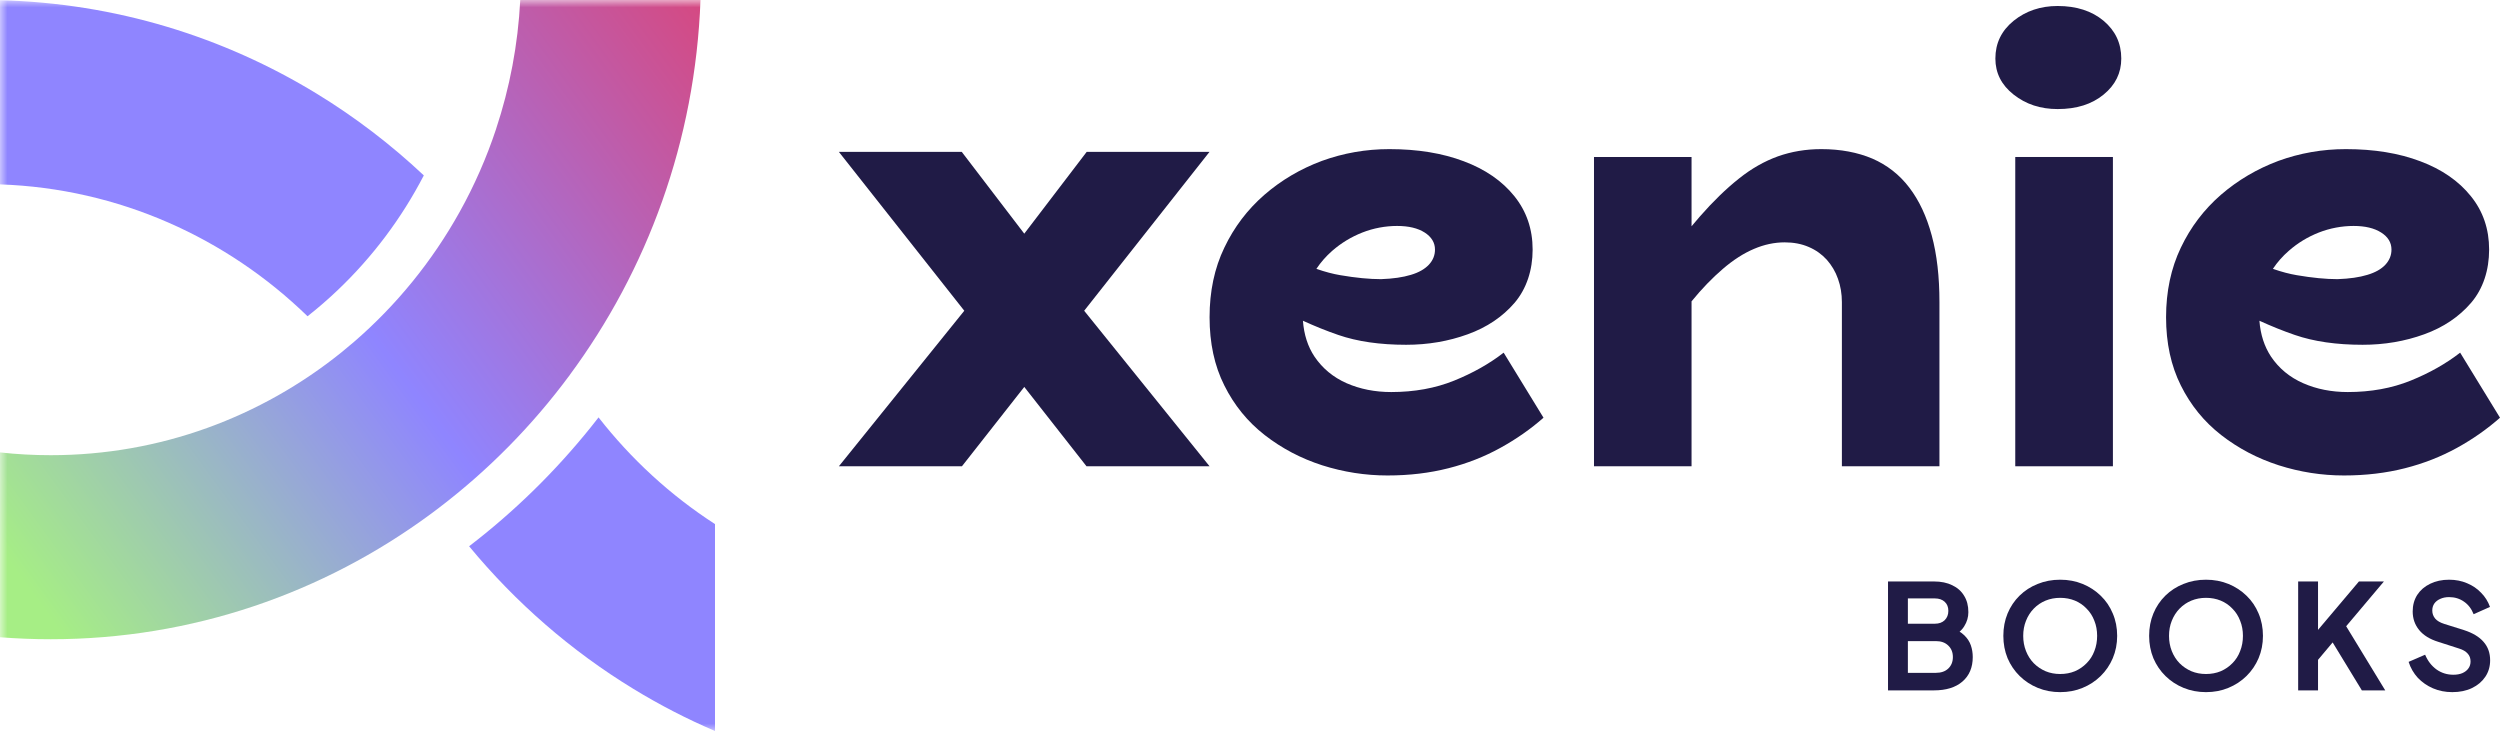 <svg width="171" height="50" viewBox="0 0 171 50" fill="none" xmlns="http://www.w3.org/2000/svg">
<g clip-path="url(#clip0_256_580)">
<mask id="mask0_256_580" style="mask-type:luminance" maskUnits="userSpaceOnUse" x="0" y="0" width="171" height="50">
<path d="M171 0H0V50H171V0Z" fill="white"/>
</mask>
<g mask="url(#mask0_256_580)">
<path d="M38.956 25.708C38.956 25.708 38.947 25.694 38.942 25.687C38.944 25.687 38.944 25.685 38.944 25.681C38.946 25.69 38.953 25.698 38.956 25.707V25.708Z" fill="url(#paint0_linear_256_580)"/>
<path d="M38.956 25.708C38.956 25.708 38.947 25.694 38.942 25.687C38.944 25.687 38.944 25.685 38.944 25.681C38.946 25.69 38.953 25.698 38.956 25.707V25.708Z" fill="url(#paint1_linear_256_580)"/>
<path d="M38.956 25.708C38.956 25.708 38.947 25.694 38.942 25.687C38.944 25.687 38.944 25.685 38.944 25.681C38.946 25.69 38.953 25.698 38.956 25.707V25.708Z" fill="url(#paint2_linear_256_580)"/>
<path d="M38.956 25.708C38.956 25.708 38.947 25.694 38.942 25.687C38.944 25.687 38.944 25.685 38.944 25.681C38.946 25.69 38.953 25.698 38.956 25.707V25.708Z" fill="url(#paint3_linear_256_580)"/>
<path d="M47.914 0C47.56 9.631 44.273 18.492 38.944 25.684C38.944 25.686 38.944 25.689 38.942 25.689C36.412 29.108 33.415 32.148 30.056 34.711C29.854 34.867 29.648 35.023 29.441 35.173C22.136 40.554 13.168 43.724 3.473 43.724C2.305 43.724 1.147 43.677 0 43.589V30.945C1.139 31.072 2.298 31.135 3.473 31.135C10.973 31.135 17.871 28.51 23.341 24.113C23.634 23.876 23.924 23.633 24.208 23.389C27.103 20.89 29.559 17.879 31.443 14.491C32.441 12.698 33.279 10.797 33.935 8.816V8.81C34.86 6.02 35.428 3.069 35.586 0.002H47.914V0Z" fill="url(#paint4_linear_256_580)"/>
<path d="M28.989 11.998C27.467 14.936 25.477 17.579 23.118 19.826C22.452 20.462 21.757 21.065 21.036 21.632C15.52 16.273 8.144 12.894 0 12.612V0.015C7.896 0.213 15.282 2.515 21.642 6.394C24.28 8.003 26.74 9.883 28.989 11.998Z" fill="url(#paint5_linear_256_580)"/>
<path d="M48.906 35.848V50C46.974 49.174 45.112 48.211 43.333 47.125C39.069 44.526 35.27 41.219 32.087 37.364C35.18 34.993 37.983 32.248 40.432 29.197C40.604 28.983 40.776 28.766 40.941 28.55C43.175 31.413 45.869 33.886 48.908 35.849L48.906 35.848Z" fill="url(#paint6_linear_256_580)"/>
<path d="M38.956 25.708C38.956 25.708 38.947 25.694 38.942 25.687C38.944 25.687 38.944 25.685 38.944 25.681C38.946 25.69 38.953 25.698 38.956 25.707V25.708Z" fill="url(#paint7_linear_256_580)"/>
</g>
<path d="M102.85 24.122C101.884 24.872 100.756 25.511 99.468 26.033C98.18 26.555 96.742 26.816 95.16 26.816C94.05 26.816 93.034 26.616 92.106 26.211C91.191 25.805 90.458 25.2 89.913 24.394C89.453 23.705 89.192 22.889 89.12 21.939C89.925 22.305 90.73 22.633 91.54 22.911C92.845 23.361 94.388 23.583 96.176 23.583C97.67 23.583 99.074 23.344 100.39 22.866C101.711 22.389 102.777 21.666 103.599 20.711C104.415 19.75 104.832 18.477 104.832 17.072C104.832 15.666 104.41 14.444 103.577 13.411C102.744 12.377 101.595 11.583 100.129 11.033C98.663 10.477 96.965 10.2 95.032 10.2C93.422 10.2 91.885 10.472 90.419 11.005C88.953 11.55 87.643 12.322 86.488 13.322C85.333 14.327 84.417 15.527 83.745 16.939C83.068 18.344 82.735 19.933 82.735 21.7C82.735 23.466 83.068 25.022 83.745 26.366C84.417 27.716 85.339 28.85 86.51 29.761C87.682 30.672 88.992 31.361 90.441 31.827C91.896 32.288 93.378 32.522 94.899 32.522C96.42 32.522 97.781 32.355 99.074 32.027C100.362 31.7 101.545 31.233 102.627 30.633C103.71 30.038 104.693 29.35 105.576 28.572L102.85 24.122ZM91.118 17.161C91.735 16.622 92.423 16.205 93.184 15.905C93.944 15.605 94.766 15.455 95.56 15.455C96.354 15.455 96.976 15.605 97.448 15.905C97.914 16.205 98.153 16.594 98.153 17.072C98.153 17.461 98.014 17.805 97.736 18.105C97.453 18.405 97.048 18.639 96.504 18.8C95.96 18.966 95.282 19.066 94.461 19.094C93.672 19.094 92.74 19.005 91.674 18.822C91.185 18.738 90.641 18.6 90.041 18.389C90.341 17.939 90.702 17.527 91.118 17.161Z" fill="#201B46"/>
<path d="M132.658 20.666V31.894H125.985V20.666C125.985 20.1 125.896 19.566 125.718 19.072C125.546 18.577 125.285 18.144 124.952 17.766C124.613 17.394 124.203 17.1 123.72 16.894C123.236 16.683 122.687 16.577 122.071 16.577C121.371 16.577 120.666 16.727 119.966 17.027C119.261 17.327 118.551 17.783 117.834 18.4C117.135 19 116.419 19.733 115.702 20.611V31.894H109.029V10.739H115.702V15.477C115.897 15.244 116.086 15.022 116.274 14.805C117.179 13.772 118.068 12.911 118.934 12.222C119.794 11.533 120.688 11.027 121.61 10.694C122.537 10.366 123.525 10.2 124.575 10.2C125.896 10.2 127.062 10.422 128.072 10.85C129.077 11.289 129.921 11.944 130.593 12.827C131.27 13.711 131.781 14.805 132.131 16.105C132.486 17.411 132.658 18.933 132.658 20.666Z" fill="#201B46"/>
<path d="M143.884 1.421C143.079 0.749 142.03 0.41 140.742 0.41C139.571 0.41 138.571 0.749 137.733 1.421C136.9 2.099 136.484 2.955 136.484 4.005C136.484 4.994 136.9 5.816 137.733 6.471C138.571 7.132 139.571 7.46 140.742 7.46C142.036 7.46 143.079 7.132 143.884 6.471C144.689 5.816 145.095 4.994 145.095 4.005C145.095 2.955 144.689 2.099 143.884 1.421Z" fill="#201B46"/>
<path d="M144.523 10.738H137.844V31.893H144.523V10.738Z" fill="#201B46"/>
<path d="M168.274 24.122C167.308 24.872 166.181 25.511 164.893 26.033C163.605 26.555 162.167 26.816 160.59 26.816C159.474 26.816 158.458 26.616 157.537 26.211C156.615 25.805 155.882 25.2 155.338 24.394C154.883 23.705 154.616 22.889 154.544 21.939C155.349 22.305 156.154 22.633 156.965 22.911C158.27 23.361 159.813 23.583 161.601 23.583C163.094 23.583 164.499 23.344 165.815 22.866C167.136 22.389 168.202 21.666 169.024 20.711C169.845 19.75 170.256 18.477 170.256 17.072C170.256 15.666 169.84 14.444 169.001 13.411C168.169 12.377 167.019 11.583 165.554 11.033C164.088 10.477 162.395 10.2 160.457 10.2C158.847 10.2 157.309 10.472 155.843 11.005C154.383 11.55 153.073 12.322 151.913 13.322C150.758 14.327 149.842 15.527 149.17 16.939C148.498 18.344 148.159 19.933 148.159 21.7C148.159 23.466 148.498 25.022 149.17 26.366C149.842 27.716 150.763 28.85 151.935 29.761C153.106 30.672 154.422 31.361 155.871 31.827C157.32 32.288 158.797 32.522 160.324 32.522H160.329C161.823 32.522 163.211 32.355 164.499 32.027C165.787 31.7 166.969 31.233 168.058 30.633C169.14 30.038 170.117 29.35 171 28.572L168.274 24.122ZM156.548 17.161C157.159 16.622 157.848 16.205 158.608 15.905C159.374 15.605 160.19 15.455 160.984 15.455C161.778 15.455 162.4 15.605 162.872 15.905C163.344 16.205 163.577 16.594 163.577 17.072C163.577 17.461 163.438 17.805 163.161 18.105C162.883 18.405 162.472 18.639 161.928 18.8C161.39 18.966 160.707 19.066 159.885 19.094C159.097 19.094 158.164 19.005 157.098 18.822C156.609 18.738 156.065 18.6 155.466 18.389C155.766 17.939 156.126 17.527 156.548 17.161Z" fill="#201B46"/>
<path d="M82.735 31.894H74.318L70.06 26.466L65.796 31.894H57.379L65.957 21.255L57.379 10.389H65.785L70.06 15.983L74.329 10.389H82.729L74.157 21.255L82.735 31.894Z" fill="#201B46"/>
<path d="M129.14 47.222V39.772H132.278C132.771 39.772 133.19 39.859 133.537 40.032C133.89 40.199 134.16 40.439 134.346 40.752C134.539 41.059 134.636 41.432 134.636 41.872C134.636 42.212 134.543 42.532 134.356 42.832C134.176 43.126 133.887 43.369 133.487 43.562V42.932C133.853 43.072 134.143 43.246 134.356 43.452C134.569 43.659 134.719 43.889 134.806 44.142C134.893 44.396 134.936 44.662 134.936 44.942C134.936 45.656 134.699 46.216 134.226 46.622C133.76 47.022 133.11 47.222 132.278 47.222H129.14ZM130.499 46.022H132.418C132.771 46.022 133.05 45.926 133.257 45.732C133.47 45.532 133.577 45.269 133.577 44.942C133.577 44.616 133.47 44.352 133.257 44.152C133.05 43.952 132.771 43.852 132.418 43.852H130.499V46.022ZM130.499 42.662H132.348C132.627 42.662 132.851 42.582 133.017 42.422C133.184 42.256 133.267 42.042 133.267 41.782C133.267 41.522 133.184 41.316 133.017 41.162C132.851 41.009 132.627 40.932 132.348 40.932H130.499V42.662Z" fill="#201B46"/>
<path d="M140.916 47.342C140.37 47.342 139.86 47.246 139.387 47.052C138.914 46.859 138.501 46.589 138.148 46.242C137.795 45.896 137.518 45.489 137.318 45.022C137.125 44.549 137.029 44.039 137.029 43.492C137.029 42.939 137.125 42.429 137.318 41.962C137.512 41.496 137.785 41.089 138.138 40.742C138.491 40.396 138.904 40.129 139.377 39.942C139.85 39.749 140.363 39.652 140.916 39.652C141.469 39.652 141.982 39.749 142.455 39.942C142.928 40.136 143.341 40.406 143.694 40.752C144.047 41.092 144.321 41.496 144.514 41.962C144.714 42.429 144.814 42.939 144.814 43.492C144.814 44.039 144.714 44.549 144.514 45.022C144.314 45.489 144.037 45.896 143.684 46.242C143.331 46.589 142.918 46.859 142.445 47.052C141.979 47.246 141.469 47.342 140.916 47.342ZM140.916 46.102C141.282 46.102 141.619 46.039 141.925 45.912C142.232 45.779 142.498 45.596 142.725 45.362C142.958 45.129 143.135 44.852 143.255 44.532C143.381 44.212 143.444 43.866 143.444 43.492C143.444 43.119 143.381 42.776 143.255 42.462C143.135 42.142 142.958 41.866 142.725 41.632C142.498 41.392 142.232 41.209 141.925 41.082C141.619 40.956 141.282 40.892 140.916 40.892C140.556 40.892 140.223 40.956 139.917 41.082C139.61 41.209 139.34 41.392 139.107 41.632C138.881 41.866 138.704 42.142 138.578 42.462C138.451 42.776 138.388 43.119 138.388 43.492C138.388 43.866 138.451 44.212 138.578 44.532C138.704 44.852 138.881 45.129 139.107 45.362C139.34 45.596 139.61 45.779 139.917 45.912C140.223 46.039 140.556 46.102 140.916 46.102Z" fill="#201B46"/>
<path d="M150.889 47.342C150.343 47.342 149.833 47.246 149.36 47.052C148.887 46.859 148.474 46.589 148.121 46.242C147.768 45.896 147.491 45.489 147.291 45.022C147.098 44.549 147.001 44.039 147.001 43.492C147.001 42.939 147.098 42.429 147.291 41.962C147.484 41.496 147.758 41.089 148.111 40.742C148.464 40.396 148.877 40.129 149.35 39.942C149.823 39.749 150.336 39.652 150.889 39.652C151.442 39.652 151.955 39.749 152.428 39.942C152.901 40.136 153.314 40.406 153.667 40.752C154.02 41.092 154.293 41.496 154.487 41.962C154.686 42.429 154.786 42.939 154.786 43.492C154.786 44.039 154.686 44.549 154.487 45.022C154.287 45.489 154.01 45.896 153.657 46.242C153.304 46.589 152.891 46.859 152.418 47.052C151.952 47.246 151.442 47.342 150.889 47.342ZM150.889 46.102C151.255 46.102 151.592 46.039 151.898 45.912C152.205 45.779 152.471 45.596 152.698 45.362C152.931 45.129 153.107 44.852 153.227 44.532C153.354 44.212 153.417 43.866 153.417 43.492C153.417 43.119 153.354 42.776 153.227 42.462C153.107 42.142 152.931 41.866 152.698 41.632C152.471 41.392 152.205 41.209 151.898 41.082C151.592 40.956 151.255 40.892 150.889 40.892C150.529 40.892 150.196 40.956 149.89 41.082C149.583 41.209 149.313 41.392 149.08 41.632C148.854 41.866 148.677 42.142 148.55 42.462C148.424 42.776 148.361 43.119 148.361 43.492C148.361 43.866 148.424 44.212 148.55 44.532C148.677 44.852 148.854 45.129 149.08 45.362C149.313 45.596 149.583 45.779 149.89 45.912C150.196 46.039 150.529 46.102 150.889 46.102Z" fill="#201B46"/>
<path d="M157.194 47.222V39.772H158.553V43.652L158.183 43.522L161.351 39.772H163.06L160.092 43.292L160.172 42.332L163.15 47.222H161.551L159.553 43.942L158.553 45.132V47.222H157.194Z" fill="#201B46"/>
<path d="M167.737 47.342C167.264 47.342 166.824 47.256 166.418 47.082C166.018 46.909 165.671 46.669 165.378 46.362C165.092 46.049 164.882 45.686 164.749 45.272L165.878 44.782C166.058 45.209 166.318 45.546 166.657 45.792C166.997 46.032 167.38 46.152 167.807 46.152C168.046 46.152 168.253 46.116 168.426 46.042C168.606 45.962 168.743 45.856 168.836 45.722C168.936 45.589 168.986 45.429 168.986 45.242C168.986 45.022 168.919 44.842 168.786 44.702C168.659 44.556 168.466 44.442 168.206 44.362L166.777 43.902C166.198 43.722 165.761 43.452 165.468 43.092C165.175 42.732 165.028 42.309 165.028 41.822C165.028 41.396 165.132 41.019 165.338 40.692C165.551 40.366 165.845 40.112 166.218 39.932C166.597 39.746 167.03 39.652 167.517 39.652C167.963 39.652 168.373 39.732 168.746 39.892C169.119 40.046 169.439 40.262 169.705 40.542C169.979 40.816 170.182 41.139 170.315 41.512L169.196 42.012C169.049 41.639 168.829 41.352 168.536 41.152C168.243 40.946 167.903 40.842 167.517 40.842C167.29 40.842 167.09 40.882 166.917 40.962C166.744 41.036 166.607 41.142 166.507 41.282C166.414 41.416 166.368 41.576 166.368 41.762C166.368 41.969 166.434 42.152 166.567 42.312C166.701 42.466 166.904 42.586 167.177 42.672L168.546 43.102C169.139 43.296 169.582 43.562 169.875 43.902C170.175 44.242 170.325 44.662 170.325 45.162C170.325 45.589 170.215 45.966 169.995 46.292C169.775 46.619 169.472 46.876 169.086 47.062C168.699 47.249 168.25 47.342 167.737 47.342Z" fill="#201B46"/>
</g>
<defs>
<linearGradient id="paint0_linear_256_580" x1="9.279" y1="47.05" x2="47.363" y2="20.832" gradientUnits="userSpaceOnUse">
<stop stop-color="#A6EE85"/>
<stop offset="0.48" stop-color="#8F85FF"/>
<stop offset="1" stop-color="#DC4375"/>
</linearGradient>
<linearGradient id="paint1_linear_256_580" x1="9.279" y1="47.05" x2="47.363" y2="20.832" gradientUnits="userSpaceOnUse">
<stop stop-color="#A6EE85"/>
<stop offset="0.48" stop-color="#8F85FF"/>
<stop offset="1" stop-color="#DC4375"/>
</linearGradient>
<linearGradient id="paint2_linear_256_580" x1="9.279" y1="47.05" x2="47.363" y2="20.832" gradientUnits="userSpaceOnUse">
<stop stop-color="#A6EE85"/>
<stop offset="0.48" stop-color="#8F85FF"/>
<stop offset="1" stop-color="#DC4375"/>
</linearGradient>
<linearGradient id="paint3_linear_256_580" x1="9.279" y1="47.05" x2="47.363" y2="20.832" gradientUnits="userSpaceOnUse">
<stop stop-color="#A6EE85"/>
<stop offset="0.48" stop-color="#8F85FF"/>
<stop offset="1" stop-color="#DC4375"/>
</linearGradient>
<linearGradient id="paint4_linear_256_580" x1="-7.111" y1="46.299" x2="60.385" y2="-2.841" gradientUnits="userSpaceOnUse">
<stop offset="0.13" stop-color="#A6EE85"/>
<stop offset="0.48" stop-color="#8F85FF"/>
<stop offset="0.898" stop-color="#DC4375"/>
</linearGradient>
<linearGradient id="paint5_linear_256_580" x1="-7.15" y1="23.538" x2="40.085" y2="-8.986" gradientUnits="userSpaceOnUse">
<stop offset="0.48" stop-color="#8F85FF"/>
</linearGradient>
<linearGradient id="paint6_linear_256_580" x1="17.348" y1="59.121" x2="64.583" y2="26.597" gradientUnits="userSpaceOnUse">
<stop offset="0.48" stop-color="#8F85FF"/>
</linearGradient>
<linearGradient id="paint7_linear_256_580" x1="9.279" y1="47.05" x2="47.363" y2="20.832" gradientUnits="userSpaceOnUse">
<stop stop-color="#A6EE85"/>
<stop offset="0.48" stop-color="#8F85FF"/>
<stop offset="1" stop-color="#DC4375"/>
</linearGradient>
<clipPath id="clip0_256_580">
<rect width="171" height="50" fill="white"/>
</clipPath>
</defs>
</svg>
